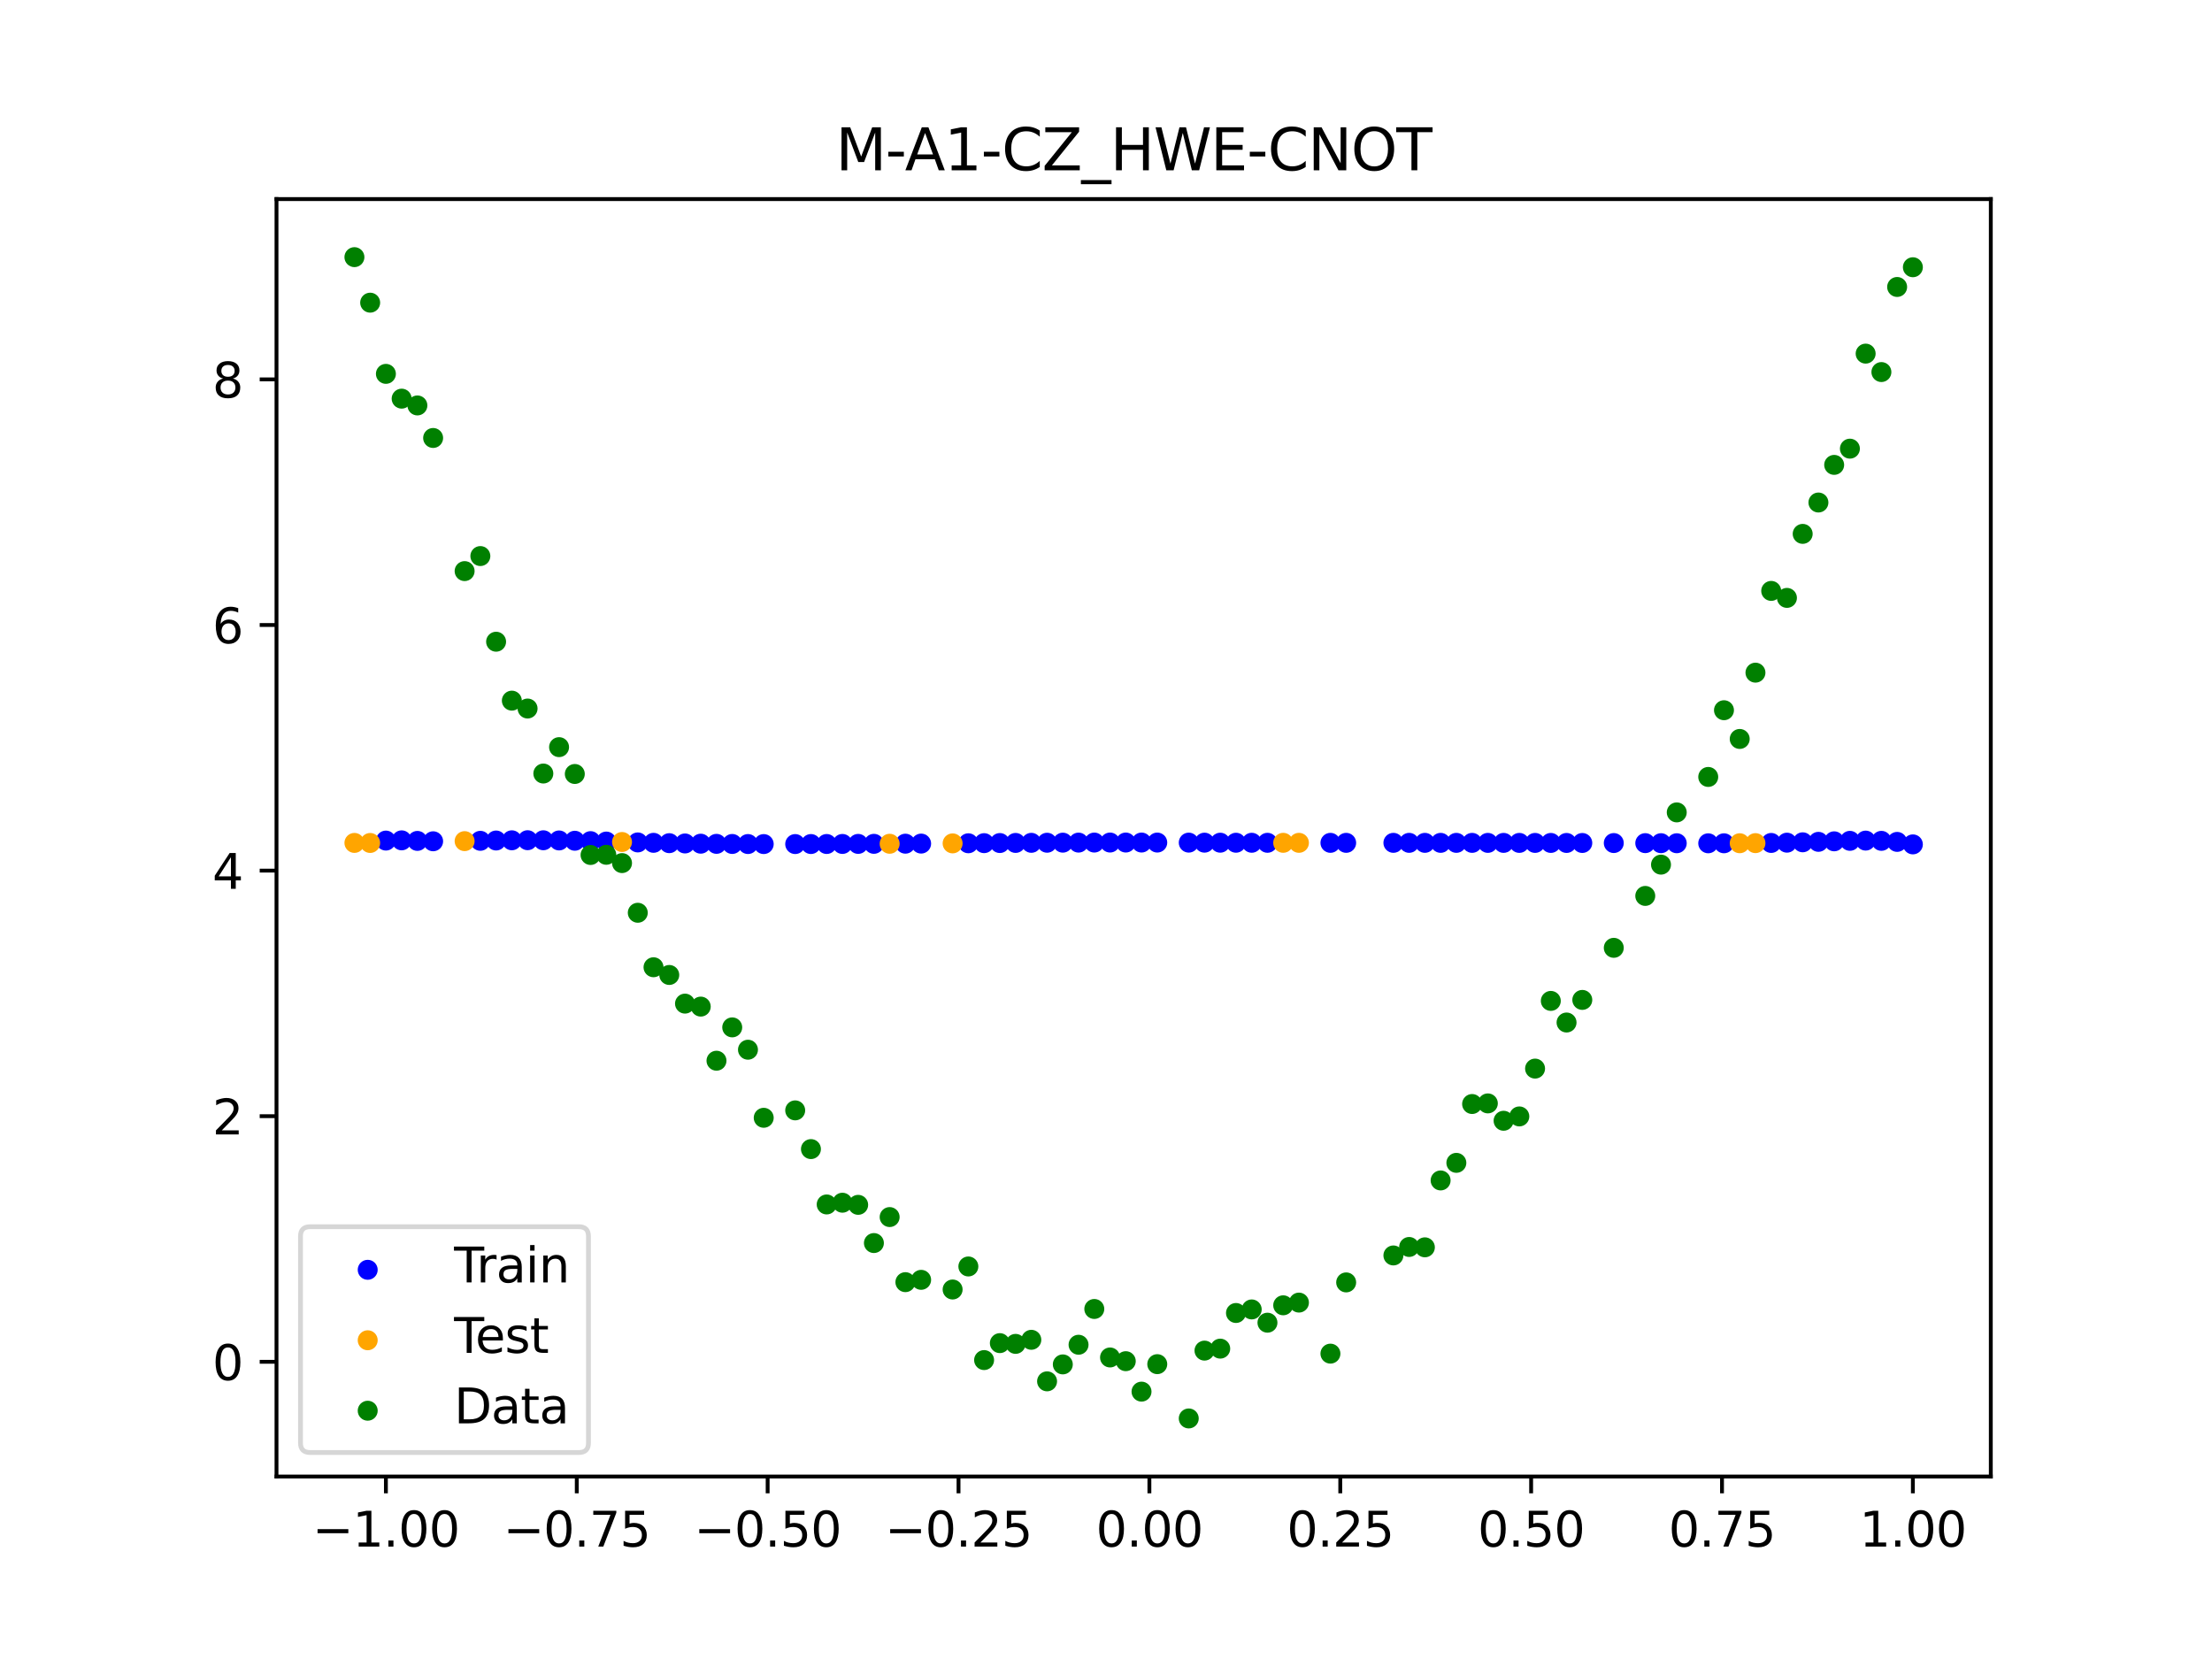 <?xml version="1.0" encoding="utf-8" standalone="no"?>
<!DOCTYPE svg PUBLIC "-//W3C//DTD SVG 1.1//EN"
  "http://www.w3.org/Graphics/SVG/1.1/DTD/svg11.dtd">
<svg xmlns:xlink="http://www.w3.org/1999/xlink" width="460.8pt" height="345.6pt" viewBox="0 0 460.8 345.6" xmlns="http://www.w3.org/2000/svg" version="1.1">
 <defs>
  <style type="text/css">*{stroke-linejoin: round; stroke-linecap: butt}</style>
 </defs>
 <g id="figure_1">
  <g id="patch_1">
   <path d="M 0 345.6 
L 460.8 345.6 
L 460.8 0 
L 0 0 
z
" style="fill: #ffffff"/>
  </g>
  <g id="axes_1">
   <g id="patch_2">
    <path d="M 57.6 307.584 
L 414.72 307.584 
L 414.72 41.472 
L 57.6 41.472 
z
" style="fill: #ffffff"/>
   </g>
   <g id="PathCollection_1">
    <defs>
     <path id="m6a1293cd3b" d="M 0 1.581 
C 0.419 1.581 0.822 1.415 1.118 1.118 
C 1.415 0.822 1.581 0.419 1.581 0 
C 1.581 -0.419 1.415 -0.822 1.118 -1.118 
C 0.822 -1.415 0.419 -1.581 0 -1.581 
C -0.419 -1.581 -0.822 -1.415 -1.118 -1.118 
C -1.415 -0.822 -1.581 -0.419 -1.581 0 
C -1.581 0.419 -1.415 0.822 -1.118 1.118 
C -0.822 1.415 -0.419 1.581 0 1.581 
z
" style="stroke: #0000ff"/>
    </defs>
    <g clip-path="url(#p862c1e423f)">
     <use xlink:href="#m6a1293cd3b" x="208.286" y="175.62" style="fill: #0000ff; stroke: #0000ff"/>
     <use xlink:href="#m6a1293cd3b" x="83.671" y="175.059" style="fill: #0000ff; stroke: #0000ff"/>
     <use xlink:href="#m6a1293cd3b" x="349.297" y="175.662" style="fill: #0000ff; stroke: #0000ff"/>
     <use xlink:href="#m6a1293cd3b" x="149.258" y="175.79" style="fill: #0000ff; stroke: #0000ff"/>
     <use xlink:href="#m6a1293cd3b" x="293.548" y="175.58" style="fill: #0000ff; stroke: #0000ff"/>
     <use xlink:href="#m6a1293cd3b" x="319.783" y="175.594" style="fill: #0000ff; stroke: #0000ff"/>
     <use xlink:href="#m6a1293cd3b" x="254.196" y="175.55" style="fill: #0000ff; stroke: #0000ff"/>
     <use xlink:href="#m6a1293cd3b" x="342.739" y="175.642" style="fill: #0000ff; stroke: #0000ff"/>
     <use xlink:href="#m6a1293cd3b" x="142.699" y="175.708" style="fill: #0000ff; stroke: #0000ff"/>
     <use xlink:href="#m6a1293cd3b" x="175.492" y="175.81" style="fill: #0000ff; stroke: #0000ff"/>
     <use xlink:href="#m6a1293cd3b" x="250.917" y="175.542" style="fill: #0000ff; stroke: #0000ff"/>
     <use xlink:href="#m6a1293cd3b" x="155.816" y="175.829" style="fill: #0000ff; stroke: #0000ff"/>
     <use xlink:href="#m6a1293cd3b" x="86.95" y="175.176" style="fill: #0000ff; stroke: #0000ff"/>
     <use xlink:href="#m6a1293cd3b" x="123.023" y="175.223" style="fill: #0000ff; stroke: #0000ff"/>
     <use xlink:href="#m6a1293cd3b" x="313.224" y="175.589" style="fill: #0000ff; stroke: #0000ff"/>
     <use xlink:href="#m6a1293cd3b" x="100.067" y="175.158" style="fill: #0000ff; stroke: #0000ff"/>
     <use xlink:href="#m6a1293cd3b" x="132.861" y="175.493" style="fill: #0000ff; stroke: #0000ff"/>
     <use xlink:href="#m6a1293cd3b" x="182.051" y="175.786" style="fill: #0000ff; stroke: #0000ff"/>
     <use xlink:href="#m6a1293cd3b" x="382.091" y="175.262" style="fill: #0000ff; stroke: #0000ff"/>
     <use xlink:href="#m6a1293cd3b" x="188.61" y="175.754" style="fill: #0000ff; stroke: #0000ff"/>
     <use xlink:href="#m6a1293cd3b" x="247.638" y="175.534" style="fill: #0000ff; stroke: #0000ff"/>
     <use xlink:href="#m6a1293cd3b" x="300.107" y="175.582" style="fill: #0000ff; stroke: #0000ff"/>
     <use xlink:href="#m6a1293cd3b" x="152.537" y="175.814" style="fill: #0000ff; stroke: #0000ff"/>
     <use xlink:href="#m6a1293cd3b" x="205.006" y="175.644" style="fill: #0000ff; stroke: #0000ff"/>
     <use xlink:href="#m6a1293cd3b" x="306.666" y="175.585" style="fill: #0000ff; stroke: #0000ff"/>
     <use xlink:href="#m6a1293cd3b" x="280.431" y="175.58" style="fill: #0000ff; stroke: #0000ff"/>
     <use xlink:href="#m6a1293cd3b" x="90.229" y="175.254" style="fill: #0000ff; stroke: #0000ff"/>
     <use xlink:href="#m6a1293cd3b" x="326.342" y="175.602" style="fill: #0000ff; stroke: #0000ff"/>
     <use xlink:href="#m6a1293cd3b" x="296.828" y="175.581" style="fill: #0000ff; stroke: #0000ff"/>
     <use xlink:href="#m6a1293cd3b" x="165.654" y="175.834" style="fill: #0000ff; stroke: #0000ff"/>
     <use xlink:href="#m6a1293cd3b" x="231.241" y="175.516" style="fill: #0000ff; stroke: #0000ff"/>
     <use xlink:href="#m6a1293cd3b" x="277.152" y="175.58" style="fill: #0000ff; stroke: #0000ff"/>
     <use xlink:href="#m6a1293cd3b" x="106.626" y="175.049" style="fill: #0000ff; stroke: #0000ff"/>
     <use xlink:href="#m6a1293cd3b" x="172.213" y="175.82" style="fill: #0000ff; stroke: #0000ff"/>
     <use xlink:href="#m6a1293cd3b" x="346.018" y="175.652" style="fill: #0000ff; stroke: #0000ff"/>
     <use xlink:href="#m6a1293cd3b" x="309.945" y="175.587" style="fill: #0000ff; stroke: #0000ff"/>
     <use xlink:href="#m6a1293cd3b" x="359.135" y="175.672" style="fill: #0000ff; stroke: #0000ff"/>
     <use xlink:href="#m6a1293cd3b" x="116.464" y="175.081" style="fill: #0000ff; stroke: #0000ff"/>
     <use xlink:href="#m6a1293cd3b" x="103.347" y="175.094" style="fill: #0000ff; stroke: #0000ff"/>
     <use xlink:href="#m6a1293cd3b" x="159.096" y="175.836" style="fill: #0000ff; stroke: #0000ff"/>
     <use xlink:href="#m6a1293cd3b" x="119.743" y="175.144" style="fill: #0000ff; stroke: #0000ff"/>
     <use xlink:href="#m6a1293cd3b" x="178.772" y="175.799" style="fill: #0000ff; stroke: #0000ff"/>
     <use xlink:href="#m6a1293cd3b" x="241.079" y="175.521" style="fill: #0000ff; stroke: #0000ff"/>
     <use xlink:href="#m6a1293cd3b" x="145.978" y="175.755" style="fill: #0000ff; stroke: #0000ff"/>
     <use xlink:href="#m6a1293cd3b" x="168.934" y="175.828" style="fill: #0000ff; stroke: #0000ff"/>
     <use xlink:href="#m6a1293cd3b" x="329.621" y="175.608" style="fill: #0000ff; stroke: #0000ff"/>
     <use xlink:href="#m6a1293cd3b" x="264.034" y="175.57" style="fill: #0000ff; stroke: #0000ff"/>
     <use xlink:href="#m6a1293cd3b" x="391.929" y="175.164" style="fill: #0000ff; stroke: #0000ff"/>
     <use xlink:href="#m6a1293cd3b" x="336.18" y="175.623" style="fill: #0000ff; stroke: #0000ff"/>
     <use xlink:href="#m6a1293cd3b" x="316.504" y="175.591" style="fill: #0000ff; stroke: #0000ff"/>
     <use xlink:href="#m6a1293cd3b" x="191.889" y="175.735" style="fill: #0000ff; stroke: #0000ff"/>
     <use xlink:href="#m6a1293cd3b" x="368.973" y="175.601" style="fill: #0000ff; stroke: #0000ff"/>
     <use xlink:href="#m6a1293cd3b" x="398.487" y="175.9" style="fill: #0000ff; stroke: #0000ff"/>
     <use xlink:href="#m6a1293cd3b" x="234.52" y="175.515" style="fill: #0000ff; stroke: #0000ff"/>
     <use xlink:href="#m6a1293cd3b" x="109.905" y="175.03" style="fill: #0000ff; stroke: #0000ff"/>
     <use xlink:href="#m6a1293cd3b" x="323.062" y="175.598" style="fill: #0000ff; stroke: #0000ff"/>
     <use xlink:href="#m6a1293cd3b" x="126.302" y="175.312" style="fill: #0000ff; stroke: #0000ff"/>
     <use xlink:href="#m6a1293cd3b" x="388.649" y="175.113" style="fill: #0000ff; stroke: #0000ff"/>
     <use xlink:href="#m6a1293cd3b" x="227.962" y="175.521" style="fill: #0000ff; stroke: #0000ff"/>
     <use xlink:href="#m6a1293cd3b" x="113.185" y="175.042" style="fill: #0000ff; stroke: #0000ff"/>
     <use xlink:href="#m6a1293cd3b" x="260.755" y="175.564" style="fill: #0000ff; stroke: #0000ff"/>
     <use xlink:href="#m6a1293cd3b" x="80.391" y="175.109" style="fill: #0000ff; stroke: #0000ff"/>
     <use xlink:href="#m6a1293cd3b" x="139.42" y="175.648" style="fill: #0000ff; stroke: #0000ff"/>
     <use xlink:href="#m6a1293cd3b" x="378.811" y="175.37" style="fill: #0000ff; stroke: #0000ff"/>
     <use xlink:href="#m6a1293cd3b" x="375.532" y="175.467" style="fill: #0000ff; stroke: #0000ff"/>
     <use xlink:href="#m6a1293cd3b" x="237.8" y="175.517" style="fill: #0000ff; stroke: #0000ff"/>
     <use xlink:href="#m6a1293cd3b" x="290.269" y="175.58" style="fill: #0000ff; stroke: #0000ff"/>
     <use xlink:href="#m6a1293cd3b" x="211.565" y="175.597" style="fill: #0000ff; stroke: #0000ff"/>
     <use xlink:href="#m6a1293cd3b" x="136.14" y="175.576" style="fill: #0000ff; stroke: #0000ff"/>
     <use xlink:href="#m6a1293cd3b" x="395.208" y="175.381" style="fill: #0000ff; stroke: #0000ff"/>
     <use xlink:href="#m6a1293cd3b" x="385.37" y="175.163" style="fill: #0000ff; stroke: #0000ff"/>
     <use xlink:href="#m6a1293cd3b" x="303.386" y="175.583" style="fill: #0000ff; stroke: #0000ff"/>
     <use xlink:href="#m6a1293cd3b" x="224.682" y="175.53" style="fill: #0000ff; stroke: #0000ff"/>
     <use xlink:href="#m6a1293cd3b" x="372.253" y="175.544" style="fill: #0000ff; stroke: #0000ff"/>
     <use xlink:href="#m6a1293cd3b" x="257.476" y="175.558" style="fill: #0000ff; stroke: #0000ff"/>
     <use xlink:href="#m6a1293cd3b" x="221.403" y="175.542" style="fill: #0000ff; stroke: #0000ff"/>
     <use xlink:href="#m6a1293cd3b" x="355.856" y="175.674" style="fill: #0000ff; stroke: #0000ff"/>
     <use xlink:href="#m6a1293cd3b" x="201.727" y="175.668" style="fill: #0000ff; stroke: #0000ff"/>
     <use xlink:href="#m6a1293cd3b" x="214.844" y="175.576" style="fill: #0000ff; stroke: #0000ff"/>
     <use xlink:href="#m6a1293cd3b" x="218.124" y="175.557" style="fill: #0000ff; stroke: #0000ff"/>
    </g>
   </g>
   <g id="PathCollection_2">
    <defs>
     <path id="m3a43de89cc" d="M 0 1.581 
C 0.419 1.581 0.822 1.415 1.118 1.118 
C 1.415 0.822 1.581 0.419 1.581 0 
C 1.581 -0.419 1.415 -0.822 1.118 -1.118 
C 0.822 -1.415 0.419 -1.581 0 -1.581 
C -0.419 -1.581 -0.822 -1.415 -1.118 -1.118 
C -1.415 -0.822 -1.581 -0.419 -1.581 0 
C -1.581 0.419 -1.415 0.822 -1.118 1.118 
C -0.822 1.415 -0.419 1.581 0 1.581 
z
" style="stroke: #ffa500"/>
    </defs>
    <g clip-path="url(#p862c1e423f)">
     <use xlink:href="#m3a43de89cc" x="198.448" y="175.692" style="fill: #ffa500; stroke: #ffa500"/>
     <use xlink:href="#m3a43de89cc" x="365.694" y="175.639" style="fill: #ffa500; stroke: #ffa500"/>
     <use xlink:href="#m3a43de89cc" x="73.833" y="175.594" style="fill: #ffa500; stroke: #ffa500"/>
     <use xlink:href="#m3a43de89cc" x="96.788" y="175.223" style="fill: #ffa500; stroke: #ffa500"/>
     <use xlink:href="#m3a43de89cc" x="267.314" y="175.574" style="fill: #ffa500; stroke: #ffa500"/>
     <use xlink:href="#m3a43de89cc" x="129.581" y="175.404" style="fill: #ffa500; stroke: #ffa500"/>
     <use xlink:href="#m3a43de89cc" x="185.33" y="175.771" style="fill: #ffa500; stroke: #ffa500"/>
     <use xlink:href="#m3a43de89cc" x="270.593" y="175.577" style="fill: #ffa500; stroke: #ffa500"/>
     <use xlink:href="#m3a43de89cc" x="77.112" y="175.605" style="fill: #ffa500; stroke: #ffa500"/>
     <use xlink:href="#m3a43de89cc" x="362.415" y="175.661" style="fill: #ffa500; stroke: #ffa500"/>
    </g>
   </g>
   <g id="PathCollection_3">
    <defs>
     <path id="mfa591ceff3" d="M 0 1.581 
C 0.419 1.581 0.822 1.415 1.118 1.118 
C 1.415 0.822 1.581 0.419 1.581 0 
C 1.581 -0.419 1.415 -0.822 1.118 -1.118 
C 0.822 -1.415 0.419 -1.581 0 -1.581 
C -0.419 -1.581 -0.822 -1.415 -1.118 -1.118 
C -1.415 -0.822 -1.581 -0.419 -1.581 0 
C -1.581 0.419 -1.415 0.822 -1.118 1.118 
C -0.822 1.415 -0.419 1.581 0 1.581 
z
" style="stroke: #008000"/>
    </defs>
    <g clip-path="url(#p862c1e423f)">
     <use xlink:href="#mfa591ceff3" x="208.286" y="279.798" style="fill: #008000; stroke: #008000"/>
     <use xlink:href="#mfa591ceff3" x="83.671" y="83.047" style="fill: #008000; stroke: #008000"/>
     <use xlink:href="#mfa591ceff3" x="349.297" y="169.235" style="fill: #008000; stroke: #008000"/>
     <use xlink:href="#mfa591ceff3" x="149.258" y="220.967" style="fill: #008000; stroke: #008000"/>
     <use xlink:href="#mfa591ceff3" x="293.548" y="259.766" style="fill: #008000; stroke: #008000"/>
     <use xlink:href="#mfa591ceff3" x="319.783" y="222.609" style="fill: #008000; stroke: #008000"/>
     <use xlink:href="#mfa591ceff3" x="254.196" y="280.945" style="fill: #008000; stroke: #008000"/>
     <use xlink:href="#mfa591ceff3" x="342.739" y="186.636" style="fill: #008000; stroke: #008000"/>
     <use xlink:href="#mfa591ceff3" x="142.699" y="209.073" style="fill: #008000; stroke: #008000"/>
     <use xlink:href="#mfa591ceff3" x="175.492" y="250.548" style="fill: #008000; stroke: #008000"/>
     <use xlink:href="#mfa591ceff3" x="250.917" y="281.357" style="fill: #008000; stroke: #008000"/>
     <use xlink:href="#mfa591ceff3" x="155.816" y="218.675" style="fill: #008000; stroke: #008000"/>
     <use xlink:href="#mfa591ceff3" x="86.95" y="84.461" style="fill: #008000; stroke: #008000"/>
     <use xlink:href="#mfa591ceff3" x="123.023" y="178.109" style="fill: #008000; stroke: #008000"/>
     <use xlink:href="#mfa591ceff3" x="313.224" y="233.476" style="fill: #008000; stroke: #008000"/>
     <use xlink:href="#mfa591ceff3" x="100.067" y="115.838" style="fill: #008000; stroke: #008000"/>
     <use xlink:href="#mfa591ceff3" x="132.861" y="190.145" style="fill: #008000; stroke: #008000"/>
     <use xlink:href="#mfa591ceff3" x="182.051" y="258.951" style="fill: #008000; stroke: #008000"/>
     <use xlink:href="#mfa591ceff3" x="382.091" y="96.844" style="fill: #008000; stroke: #008000"/>
     <use xlink:href="#mfa591ceff3" x="188.61" y="267.097" style="fill: #008000; stroke: #008000"/>
     <use xlink:href="#mfa591ceff3" x="247.638" y="295.488" style="fill: #008000; stroke: #008000"/>
     <use xlink:href="#mfa591ceff3" x="300.107" y="245.907" style="fill: #008000; stroke: #008000"/>
     <use xlink:href="#mfa591ceff3" x="152.537" y="214.021" style="fill: #008000; stroke: #008000"/>
     <use xlink:href="#mfa591ceff3" x="205.006" y="283.329" style="fill: #008000; stroke: #008000"/>
     <use xlink:href="#mfa591ceff3" x="306.666" y="229.986" style="fill: #008000; stroke: #008000"/>
     <use xlink:href="#mfa591ceff3" x="280.431" y="267.148" style="fill: #008000; stroke: #008000"/>
     <use xlink:href="#mfa591ceff3" x="90.229" y="91.238" style="fill: #008000; stroke: #008000"/>
     <use xlink:href="#mfa591ceff3" x="326.342" y="213.009" style="fill: #008000; stroke: #008000"/>
     <use xlink:href="#mfa591ceff3" x="296.828" y="259.841" style="fill: #008000; stroke: #008000"/>
     <use xlink:href="#mfa591ceff3" x="165.654" y="231.312" style="fill: #008000; stroke: #008000"/>
     <use xlink:href="#mfa591ceff3" x="231.241" y="282.785" style="fill: #008000; stroke: #008000"/>
     <use xlink:href="#mfa591ceff3" x="277.152" y="281.988" style="fill: #008000; stroke: #008000"/>
     <use xlink:href="#mfa591ceff3" x="106.626" y="145.957" style="fill: #008000; stroke: #008000"/>
     <use xlink:href="#mfa591ceff3" x="172.213" y="250.909" style="fill: #008000; stroke: #008000"/>
     <use xlink:href="#mfa591ceff3" x="346.018" y="180.121" style="fill: #008000; stroke: #008000"/>
     <use xlink:href="#mfa591ceff3" x="309.945" y="229.858" style="fill: #008000; stroke: #008000"/>
     <use xlink:href="#mfa591ceff3" x="359.135" y="147.953" style="fill: #008000; stroke: #008000"/>
     <use xlink:href="#mfa591ceff3" x="116.464" y="155.642" style="fill: #008000; stroke: #008000"/>
     <use xlink:href="#mfa591ceff3" x="103.347" y="133.681" style="fill: #008000; stroke: #008000"/>
     <use xlink:href="#mfa591ceff3" x="159.096" y="232.856" style="fill: #008000; stroke: #008000"/>
     <use xlink:href="#mfa591ceff3" x="119.743" y="161.234" style="fill: #008000; stroke: #008000"/>
     <use xlink:href="#mfa591ceff3" x="178.772" y="250.991" style="fill: #008000; stroke: #008000"/>
     <use xlink:href="#mfa591ceff3" x="241.079" y="284.178" style="fill: #008000; stroke: #008000"/>
     <use xlink:href="#mfa591ceff3" x="145.978" y="209.694" style="fill: #008000; stroke: #008000"/>
     <use xlink:href="#mfa591ceff3" x="168.934" y="239.376" style="fill: #008000; stroke: #008000"/>
     <use xlink:href="#mfa591ceff3" x="329.621" y="208.299" style="fill: #008000; stroke: #008000"/>
     <use xlink:href="#mfa591ceff3" x="264.034" y="275.541" style="fill: #008000; stroke: #008000"/>
     <use xlink:href="#mfa591ceff3" x="391.929" y="77.507" style="fill: #008000; stroke: #008000"/>
     <use xlink:href="#mfa591ceff3" x="336.18" y="197.449" style="fill: #008000; stroke: #008000"/>
     <use xlink:href="#mfa591ceff3" x="316.504" y="232.571" style="fill: #008000; stroke: #008000"/>
     <use xlink:href="#mfa591ceff3" x="191.889" y="266.612" style="fill: #008000; stroke: #008000"/>
     <use xlink:href="#mfa591ceff3" x="368.973" y="123.096" style="fill: #008000; stroke: #008000"/>
     <use xlink:href="#mfa591ceff3" x="398.487" y="55.672" style="fill: #008000; stroke: #008000"/>
     <use xlink:href="#mfa591ceff3" x="234.52" y="283.56" style="fill: #008000; stroke: #008000"/>
     <use xlink:href="#mfa591ceff3" x="109.905" y="147.599" style="fill: #008000; stroke: #008000"/>
     <use xlink:href="#mfa591ceff3" x="323.062" y="208.507" style="fill: #008000; stroke: #008000"/>
     <use xlink:href="#mfa591ceff3" x="126.302" y="178.07" style="fill: #008000; stroke: #008000"/>
     <use xlink:href="#mfa591ceff3" x="388.649" y="73.667" style="fill: #008000; stroke: #008000"/>
     <use xlink:href="#mfa591ceff3" x="227.962" y="272.682" style="fill: #008000; stroke: #008000"/>
     <use xlink:href="#mfa591ceff3" x="113.185" y="161.141" style="fill: #008000; stroke: #008000"/>
     <use xlink:href="#mfa591ceff3" x="260.755" y="272.778" style="fill: #008000; stroke: #008000"/>
     <use xlink:href="#mfa591ceff3" x="80.391" y="77.883" style="fill: #008000; stroke: #008000"/>
     <use xlink:href="#mfa591ceff3" x="139.42" y="203.102" style="fill: #008000; stroke: #008000"/>
     <use xlink:href="#mfa591ceff3" x="378.811" y="104.684" style="fill: #008000; stroke: #008000"/>
     <use xlink:href="#mfa591ceff3" x="375.532" y="111.216" style="fill: #008000; stroke: #008000"/>
     <use xlink:href="#mfa591ceff3" x="237.8" y="289.903" style="fill: #008000; stroke: #008000"/>
     <use xlink:href="#mfa591ceff3" x="290.269" y="261.533" style="fill: #008000; stroke: #008000"/>
     <use xlink:href="#mfa591ceff3" x="211.565" y="279.954" style="fill: #008000; stroke: #008000"/>
     <use xlink:href="#mfa591ceff3" x="136.14" y="201.496" style="fill: #008000; stroke: #008000"/>
     <use xlink:href="#mfa591ceff3" x="395.208" y="59.781" style="fill: #008000; stroke: #008000"/>
     <use xlink:href="#mfa591ceff3" x="385.37" y="93.463" style="fill: #008000; stroke: #008000"/>
     <use xlink:href="#mfa591ceff3" x="303.386" y="242.242" style="fill: #008000; stroke: #008000"/>
     <use xlink:href="#mfa591ceff3" x="224.682" y="280.135" style="fill: #008000; stroke: #008000"/>
     <use xlink:href="#mfa591ceff3" x="372.253" y="124.552" style="fill: #008000; stroke: #008000"/>
     <use xlink:href="#mfa591ceff3" x="257.476" y="273.52" style="fill: #008000; stroke: #008000"/>
     <use xlink:href="#mfa591ceff3" x="221.403" y="284.229" style="fill: #008000; stroke: #008000"/>
     <use xlink:href="#mfa591ceff3" x="355.856" y="161.851" style="fill: #008000; stroke: #008000"/>
     <use xlink:href="#mfa591ceff3" x="201.727" y="263.828" style="fill: #008000; stroke: #008000"/>
     <use xlink:href="#mfa591ceff3" x="214.844" y="279.105" style="fill: #008000; stroke: #008000"/>
     <use xlink:href="#mfa591ceff3" x="218.124" y="287.758" style="fill: #008000; stroke: #008000"/>
    </g>
   </g>
   <g id="PathCollection_4">
    <g clip-path="url(#p862c1e423f)">
     <use xlink:href="#mfa591ceff3" x="198.448" y="268.627" style="fill: #008000; stroke: #008000"/>
     <use xlink:href="#mfa591ceff3" x="365.694" y="140.127" style="fill: #008000; stroke: #008000"/>
     <use xlink:href="#mfa591ceff3" x="73.833" y="53.568" style="fill: #008000; stroke: #008000"/>
     <use xlink:href="#mfa591ceff3" x="96.788" y="118.971" style="fill: #008000; stroke: #008000"/>
     <use xlink:href="#mfa591ceff3" x="267.314" y="271.918" style="fill: #008000; stroke: #008000"/>
     <use xlink:href="#mfa591ceff3" x="129.581" y="179.797" style="fill: #008000; stroke: #008000"/>
     <use xlink:href="#mfa591ceff3" x="185.33" y="253.537" style="fill: #008000; stroke: #008000"/>
     <use xlink:href="#mfa591ceff3" x="270.593" y="271.354" style="fill: #008000; stroke: #008000"/>
     <use xlink:href="#mfa591ceff3" x="77.112" y="63.052" style="fill: #008000; stroke: #008000"/>
     <use xlink:href="#mfa591ceff3" x="362.415" y="153.936" style="fill: #008000; stroke: #008000"/>
    </g>
   </g>
   <g id="matplotlib.axis_1">
    <g id="xtick_1">
     <g id="line2d_1">
      <defs>
       <path id="ma9ce030012" d="M 0 0 
L 0 3.5 
" style="stroke: #000000; stroke-width: 0.8"/>
      </defs>
      <g>
       <use xlink:href="#ma9ce030012" x="80.391" y="307.584" style="stroke: #000000; stroke-width: 0.8"/>
      </g>
     </g>
     <g id="text_1">
      <!-- −1.00 -->
      <g transform="translate(65.069 322.182) scale(0.1 -0.1)">
       <defs>
        <path id="DejaVuSans-2212" d="M 678 2272 
L 4684 2272 
L 4684 1741 
L 678 1741 
L 678 2272 
z
" transform="scale(0.016)"/>
        <path id="DejaVuSans-31" d="M 794 531 
L 1825 531 
L 1825 4091 
L 703 3866 
L 703 4441 
L 1819 4666 
L 2450 4666 
L 2450 531 
L 3481 531 
L 3481 0 
L 794 0 
L 794 531 
z
" transform="scale(0.016)"/>
        <path id="DejaVuSans-2e" d="M 684 794 
L 1344 794 
L 1344 0 
L 684 0 
L 684 794 
z
" transform="scale(0.016)"/>
        <path id="DejaVuSans-30" d="M 2034 4250 
Q 1547 4250 1301 3770 
Q 1056 3291 1056 2328 
Q 1056 1369 1301 889 
Q 1547 409 2034 409 
Q 2525 409 2770 889 
Q 3016 1369 3016 2328 
Q 3016 3291 2770 3770 
Q 2525 4250 2034 4250 
z
M 2034 4750 
Q 2819 4750 3233 4129 
Q 3647 3509 3647 2328 
Q 3647 1150 3233 529 
Q 2819 -91 2034 -91 
Q 1250 -91 836 529 
Q 422 1150 422 2328 
Q 422 3509 836 4129 
Q 1250 4750 2034 4750 
z
" transform="scale(0.016)"/>
       </defs>
       <use xlink:href="#DejaVuSans-2212"/>
       <use xlink:href="#DejaVuSans-31" x="83.789"/>
       <use xlink:href="#DejaVuSans-2e" x="147.412"/>
       <use xlink:href="#DejaVuSans-30" x="179.199"/>
       <use xlink:href="#DejaVuSans-30" x="242.822"/>
      </g>
     </g>
    </g>
    <g id="xtick_2">
     <g id="line2d_2">
      <g>
       <use xlink:href="#ma9ce030012" x="120.153" y="307.584" style="stroke: #000000; stroke-width: 0.8"/>
      </g>
     </g>
     <g id="text_2">
      <!-- −0.75 -->
      <g transform="translate(104.831 322.182) scale(0.1 -0.1)">
       <defs>
        <path id="DejaVuSans-37" d="M 525 4666 
L 3525 4666 
L 3525 4397 
L 1831 0 
L 1172 0 
L 2766 4134 
L 525 4134 
L 525 4666 
z
" transform="scale(0.016)"/>
        <path id="DejaVuSans-35" d="M 691 4666 
L 3169 4666 
L 3169 4134 
L 1269 4134 
L 1269 2991 
Q 1406 3038 1543 3061 
Q 1681 3084 1819 3084 
Q 2600 3084 3056 2656 
Q 3513 2228 3513 1497 
Q 3513 744 3044 326 
Q 2575 -91 1722 -91 
Q 1428 -91 1123 -41 
Q 819 9 494 109 
L 494 744 
Q 775 591 1075 516 
Q 1375 441 1709 441 
Q 2250 441 2565 725 
Q 2881 1009 2881 1497 
Q 2881 1984 2565 2268 
Q 2250 2553 1709 2553 
Q 1456 2553 1204 2497 
Q 953 2441 691 2322 
L 691 4666 
z
" transform="scale(0.016)"/>
       </defs>
       <use xlink:href="#DejaVuSans-2212"/>
       <use xlink:href="#DejaVuSans-30" x="83.789"/>
       <use xlink:href="#DejaVuSans-2e" x="147.412"/>
       <use xlink:href="#DejaVuSans-37" x="179.199"/>
       <use xlink:href="#DejaVuSans-35" x="242.822"/>
      </g>
     </g>
    </g>
    <g id="xtick_3">
     <g id="line2d_3">
      <g>
       <use xlink:href="#ma9ce030012" x="159.915" y="307.584" style="stroke: #000000; stroke-width: 0.8"/>
      </g>
     </g>
     <g id="text_3">
      <!-- −0.50 -->
      <g transform="translate(144.593 322.182) scale(0.1 -0.1)">
       <use xlink:href="#DejaVuSans-2212"/>
       <use xlink:href="#DejaVuSans-30" x="83.789"/>
       <use xlink:href="#DejaVuSans-2e" x="147.412"/>
       <use xlink:href="#DejaVuSans-35" x="179.199"/>
       <use xlink:href="#DejaVuSans-30" x="242.822"/>
      </g>
     </g>
    </g>
    <g id="xtick_4">
     <g id="line2d_4">
      <g>
       <use xlink:href="#ma9ce030012" x="199.677" y="307.584" style="stroke: #000000; stroke-width: 0.8"/>
      </g>
     </g>
     <g id="text_4">
      <!-- −0.25 -->
      <g transform="translate(184.355 322.182) scale(0.1 -0.1)">
       <defs>
        <path id="DejaVuSans-32" d="M 1228 531 
L 3431 531 
L 3431 0 
L 469 0 
L 469 531 
Q 828 903 1448 1529 
Q 2069 2156 2228 2338 
Q 2531 2678 2651 2914 
Q 2772 3150 2772 3378 
Q 2772 3750 2511 3984 
Q 2250 4219 1831 4219 
Q 1534 4219 1204 4116 
Q 875 4013 500 3803 
L 500 4441 
Q 881 4594 1212 4672 
Q 1544 4750 1819 4750 
Q 2544 4750 2975 4387 
Q 3406 4025 3406 3419 
Q 3406 3131 3298 2873 
Q 3191 2616 2906 2266 
Q 2828 2175 2409 1742 
Q 1991 1309 1228 531 
z
" transform="scale(0.016)"/>
       </defs>
       <use xlink:href="#DejaVuSans-2212"/>
       <use xlink:href="#DejaVuSans-30" x="83.789"/>
       <use xlink:href="#DejaVuSans-2e" x="147.412"/>
       <use xlink:href="#DejaVuSans-32" x="179.199"/>
       <use xlink:href="#DejaVuSans-35" x="242.822"/>
      </g>
     </g>
    </g>
    <g id="xtick_5">
     <g id="line2d_5">
      <g>
       <use xlink:href="#ma9ce030012" x="239.439" y="307.584" style="stroke: #000000; stroke-width: 0.8"/>
      </g>
     </g>
     <g id="text_5">
      <!-- 0.00 -->
      <g transform="translate(228.307 322.182) scale(0.1 -0.1)">
       <use xlink:href="#DejaVuSans-30"/>
       <use xlink:href="#DejaVuSans-2e" x="63.623"/>
       <use xlink:href="#DejaVuSans-30" x="95.41"/>
       <use xlink:href="#DejaVuSans-30" x="159.033"/>
      </g>
     </g>
    </g>
    <g id="xtick_6">
     <g id="line2d_6">
      <g>
       <use xlink:href="#ma9ce030012" x="279.201" y="307.584" style="stroke: #000000; stroke-width: 0.8"/>
      </g>
     </g>
     <g id="text_6">
      <!-- 0.25 -->
      <g transform="translate(268.069 322.182) scale(0.1 -0.1)">
       <use xlink:href="#DejaVuSans-30"/>
       <use xlink:href="#DejaVuSans-2e" x="63.623"/>
       <use xlink:href="#DejaVuSans-32" x="95.41"/>
       <use xlink:href="#DejaVuSans-35" x="159.033"/>
      </g>
     </g>
    </g>
    <g id="xtick_7">
     <g id="line2d_7">
      <g>
       <use xlink:href="#ma9ce030012" x="318.963" y="307.584" style="stroke: #000000; stroke-width: 0.8"/>
      </g>
     </g>
     <g id="text_7">
      <!-- 0.50 -->
      <g transform="translate(307.83 322.182) scale(0.1 -0.1)">
       <use xlink:href="#DejaVuSans-30"/>
       <use xlink:href="#DejaVuSans-2e" x="63.623"/>
       <use xlink:href="#DejaVuSans-35" x="95.41"/>
       <use xlink:href="#DejaVuSans-30" x="159.033"/>
      </g>
     </g>
    </g>
    <g id="xtick_8">
     <g id="line2d_8">
      <g>
       <use xlink:href="#ma9ce030012" x="358.725" y="307.584" style="stroke: #000000; stroke-width: 0.8"/>
      </g>
     </g>
     <g id="text_8">
      <!-- 0.75 -->
      <g transform="translate(347.592 322.182) scale(0.1 -0.1)">
       <use xlink:href="#DejaVuSans-30"/>
       <use xlink:href="#DejaVuSans-2e" x="63.623"/>
       <use xlink:href="#DejaVuSans-37" x="95.41"/>
       <use xlink:href="#DejaVuSans-35" x="159.033"/>
      </g>
     </g>
    </g>
    <g id="xtick_9">
     <g id="line2d_9">
      <g>
       <use xlink:href="#ma9ce030012" x="398.487" y="307.584" style="stroke: #000000; stroke-width: 0.8"/>
      </g>
     </g>
     <g id="text_9">
      <!-- 1.00 -->
      <g transform="translate(387.354 322.182) scale(0.1 -0.1)">
       <use xlink:href="#DejaVuSans-31"/>
       <use xlink:href="#DejaVuSans-2e" x="63.623"/>
       <use xlink:href="#DejaVuSans-30" x="95.41"/>
       <use xlink:href="#DejaVuSans-30" x="159.033"/>
      </g>
     </g>
    </g>
   </g>
   <g id="matplotlib.axis_2">
    <g id="ytick_1">
     <g id="line2d_10">
      <defs>
       <path id="m07782e652c" d="M 0 0 
L -3.5 0 
" style="stroke: #000000; stroke-width: 0.8"/>
      </defs>
      <g>
       <use xlink:href="#m07782e652c" x="57.6" y="283.689" style="stroke: #000000; stroke-width: 0.8"/>
      </g>
     </g>
     <g id="text_10">
      <!-- 0 -->
      <g transform="translate(44.237 287.489) scale(0.1 -0.1)">
       <use xlink:href="#DejaVuSans-30"/>
      </g>
     </g>
    </g>
    <g id="ytick_2">
     <g id="line2d_11">
      <g>
       <use xlink:href="#m07782e652c" x="57.6" y="232.524" style="stroke: #000000; stroke-width: 0.8"/>
      </g>
     </g>
     <g id="text_11">
      <!-- 2 -->
      <g transform="translate(44.237 236.324) scale(0.1 -0.1)">
       <use xlink:href="#DejaVuSans-32"/>
      </g>
     </g>
    </g>
    <g id="ytick_3">
     <g id="line2d_12">
      <g>
       <use xlink:href="#m07782e652c" x="57.6" y="181.36" style="stroke: #000000; stroke-width: 0.8"/>
      </g>
     </g>
     <g id="text_12">
      <!-- 4 -->
      <g transform="translate(44.237 185.159) scale(0.1 -0.1)">
       <defs>
        <path id="DejaVuSans-34" d="M 2419 4116 
L 825 1625 
L 2419 1625 
L 2419 4116 
z
M 2253 4666 
L 3047 4666 
L 3047 1625 
L 3713 1625 
L 3713 1100 
L 3047 1100 
L 3047 0 
L 2419 0 
L 2419 1100 
L 313 1100 
L 313 1709 
L 2253 4666 
z
" transform="scale(0.016)"/>
       </defs>
       <use xlink:href="#DejaVuSans-34"/>
      </g>
     </g>
    </g>
    <g id="ytick_4">
     <g id="line2d_13">
      <g>
       <use xlink:href="#m07782e652c" x="57.6" y="130.195" style="stroke: #000000; stroke-width: 0.8"/>
      </g>
     </g>
     <g id="text_13">
      <!-- 6 -->
      <g transform="translate(44.237 133.994) scale(0.1 -0.1)">
       <defs>
        <path id="DejaVuSans-36" d="M 2113 2584 
Q 1688 2584 1439 2293 
Q 1191 2003 1191 1497 
Q 1191 994 1439 701 
Q 1688 409 2113 409 
Q 2538 409 2786 701 
Q 3034 994 3034 1497 
Q 3034 2003 2786 2293 
Q 2538 2584 2113 2584 
z
M 3366 4563 
L 3366 3988 
Q 3128 4100 2886 4159 
Q 2644 4219 2406 4219 
Q 1781 4219 1451 3797 
Q 1122 3375 1075 2522 
Q 1259 2794 1537 2939 
Q 1816 3084 2150 3084 
Q 2853 3084 3261 2657 
Q 3669 2231 3669 1497 
Q 3669 778 3244 343 
Q 2819 -91 2113 -91 
Q 1303 -91 875 529 
Q 447 1150 447 2328 
Q 447 3434 972 4092 
Q 1497 4750 2381 4750 
Q 2619 4750 2861 4703 
Q 3103 4656 3366 4563 
z
" transform="scale(0.016)"/>
       </defs>
       <use xlink:href="#DejaVuSans-36"/>
      </g>
     </g>
    </g>
    <g id="ytick_5">
     <g id="line2d_14">
      <g>
       <use xlink:href="#m07782e652c" x="57.6" y="79.03" style="stroke: #000000; stroke-width: 0.8"/>
      </g>
     </g>
     <g id="text_14">
      <!-- 8 -->
      <g transform="translate(44.237 82.829) scale(0.1 -0.1)">
       <defs>
        <path id="DejaVuSans-38" d="M 2034 2216 
Q 1584 2216 1326 1975 
Q 1069 1734 1069 1313 
Q 1069 891 1326 650 
Q 1584 409 2034 409 
Q 2484 409 2743 651 
Q 3003 894 3003 1313 
Q 3003 1734 2745 1975 
Q 2488 2216 2034 2216 
z
M 1403 2484 
Q 997 2584 770 2862 
Q 544 3141 544 3541 
Q 544 4100 942 4425 
Q 1341 4750 2034 4750 
Q 2731 4750 3128 4425 
Q 3525 4100 3525 3541 
Q 3525 3141 3298 2862 
Q 3072 2584 2669 2484 
Q 3125 2378 3379 2068 
Q 3634 1759 3634 1313 
Q 3634 634 3220 271 
Q 2806 -91 2034 -91 
Q 1263 -91 848 271 
Q 434 634 434 1313 
Q 434 1759 690 2068 
Q 947 2378 1403 2484 
z
M 1172 3481 
Q 1172 3119 1398 2916 
Q 1625 2713 2034 2713 
Q 2441 2713 2670 2916 
Q 2900 3119 2900 3481 
Q 2900 3844 2670 4047 
Q 2441 4250 2034 4250 
Q 1625 4250 1398 4047 
Q 1172 3844 1172 3481 
z
" transform="scale(0.016)"/>
       </defs>
       <use xlink:href="#DejaVuSans-38"/>
      </g>
     </g>
    </g>
   </g>
   <g id="patch_3">
    <path d="M 57.6 307.584 
L 57.6 41.472 
" style="fill: none; stroke: #000000; stroke-width: 0.8; stroke-linejoin: miter; stroke-linecap: square"/>
   </g>
   <g id="patch_4">
    <path d="M 414.72 307.584 
L 414.72 41.472 
" style="fill: none; stroke: #000000; stroke-width: 0.8; stroke-linejoin: miter; stroke-linecap: square"/>
   </g>
   <g id="patch_5">
    <path d="M 57.6 307.584 
L 414.72 307.584 
" style="fill: none; stroke: #000000; stroke-width: 0.8; stroke-linejoin: miter; stroke-linecap: square"/>
   </g>
   <g id="patch_6">
    <path d="M 57.6 41.472 
L 414.72 41.472 
" style="fill: none; stroke: #000000; stroke-width: 0.8; stroke-linejoin: miter; stroke-linecap: square"/>
   </g>
   <g id="text_15">
    <!-- M-A1-CZ_HWE-CNOT -->
    <g transform="translate(174.1 35.472) scale(0.12 -0.12)">
     <defs>
      <path id="DejaVuSans-4d" d="M 628 4666 
L 1569 4666 
L 2759 1491 
L 3956 4666 
L 4897 4666 
L 4897 0 
L 4281 0 
L 4281 4097 
L 3078 897 
L 2444 897 
L 1241 4097 
L 1241 0 
L 628 0 
L 628 4666 
z
" transform="scale(0.016)"/>
      <path id="DejaVuSans-2d" d="M 313 2009 
L 1997 2009 
L 1997 1497 
L 313 1497 
L 313 2009 
z
" transform="scale(0.016)"/>
      <path id="DejaVuSans-41" d="M 2188 4044 
L 1331 1722 
L 3047 1722 
L 2188 4044 
z
M 1831 4666 
L 2547 4666 
L 4325 0 
L 3669 0 
L 3244 1197 
L 1141 1197 
L 716 0 
L 50 0 
L 1831 4666 
z
" transform="scale(0.016)"/>
      <path id="DejaVuSans-43" d="M 4122 4306 
L 4122 3641 
Q 3803 3938 3442 4084 
Q 3081 4231 2675 4231 
Q 1875 4231 1450 3742 
Q 1025 3253 1025 2328 
Q 1025 1406 1450 917 
Q 1875 428 2675 428 
Q 3081 428 3442 575 
Q 3803 722 4122 1019 
L 4122 359 
Q 3791 134 3420 21 
Q 3050 -91 2638 -91 
Q 1578 -91 968 557 
Q 359 1206 359 2328 
Q 359 3453 968 4101 
Q 1578 4750 2638 4750 
Q 3056 4750 3426 4639 
Q 3797 4528 4122 4306 
z
" transform="scale(0.016)"/>
      <path id="DejaVuSans-5a" d="M 359 4666 
L 4025 4666 
L 4025 4184 
L 1075 531 
L 4097 531 
L 4097 0 
L 288 0 
L 288 481 
L 3238 4134 
L 359 4134 
L 359 4666 
z
" transform="scale(0.016)"/>
      <path id="DejaVuSans-5f" d="M 3263 -1063 
L 3263 -1509 
L -63 -1509 
L -63 -1063 
L 3263 -1063 
z
" transform="scale(0.016)"/>
      <path id="DejaVuSans-48" d="M 628 4666 
L 1259 4666 
L 1259 2753 
L 3553 2753 
L 3553 4666 
L 4184 4666 
L 4184 0 
L 3553 0 
L 3553 2222 
L 1259 2222 
L 1259 0 
L 628 0 
L 628 4666 
z
" transform="scale(0.016)"/>
      <path id="DejaVuSans-57" d="M 213 4666 
L 850 4666 
L 1831 722 
L 2809 4666 
L 3519 4666 
L 4500 722 
L 5478 4666 
L 6119 4666 
L 4947 0 
L 4153 0 
L 3169 4050 
L 2175 0 
L 1381 0 
L 213 4666 
z
" transform="scale(0.016)"/>
      <path id="DejaVuSans-45" d="M 628 4666 
L 3578 4666 
L 3578 4134 
L 1259 4134 
L 1259 2753 
L 3481 2753 
L 3481 2222 
L 1259 2222 
L 1259 531 
L 3634 531 
L 3634 0 
L 628 0 
L 628 4666 
z
" transform="scale(0.016)"/>
      <path id="DejaVuSans-4e" d="M 628 4666 
L 1478 4666 
L 3547 763 
L 3547 4666 
L 4159 4666 
L 4159 0 
L 3309 0 
L 1241 3903 
L 1241 0 
L 628 0 
L 628 4666 
z
" transform="scale(0.016)"/>
      <path id="DejaVuSans-4f" d="M 2522 4238 
Q 1834 4238 1429 3725 
Q 1025 3213 1025 2328 
Q 1025 1447 1429 934 
Q 1834 422 2522 422 
Q 3209 422 3611 934 
Q 4013 1447 4013 2328 
Q 4013 3213 3611 3725 
Q 3209 4238 2522 4238 
z
M 2522 4750 
Q 3503 4750 4090 4092 
Q 4678 3434 4678 2328 
Q 4678 1225 4090 567 
Q 3503 -91 2522 -91 
Q 1538 -91 948 565 
Q 359 1222 359 2328 
Q 359 3434 948 4092 
Q 1538 4750 2522 4750 
z
" transform="scale(0.016)"/>
      <path id="DejaVuSans-54" d="M -19 4666 
L 3928 4666 
L 3928 4134 
L 2272 4134 
L 2272 0 
L 1638 0 
L 1638 4134 
L -19 4134 
L -19 4666 
z
" transform="scale(0.016)"/>
     </defs>
     <use xlink:href="#DejaVuSans-4d"/>
     <use xlink:href="#DejaVuSans-2d" x="86.279"/>
     <use xlink:href="#DejaVuSans-41" x="120.113"/>
     <use xlink:href="#DejaVuSans-31" x="188.521"/>
     <use xlink:href="#DejaVuSans-2d" x="252.145"/>
     <use xlink:href="#DejaVuSans-43" x="288.229"/>
     <use xlink:href="#DejaVuSans-5a" x="358.053"/>
     <use xlink:href="#DejaVuSans-5f" x="426.559"/>
     <use xlink:href="#DejaVuSans-48" x="476.559"/>
     <use xlink:href="#DejaVuSans-57" x="551.754"/>
     <use xlink:href="#DejaVuSans-45" x="650.631"/>
     <use xlink:href="#DejaVuSans-2d" x="713.814"/>
     <use xlink:href="#DejaVuSans-43" x="749.898"/>
     <use xlink:href="#DejaVuSans-4e" x="819.723"/>
     <use xlink:href="#DejaVuSans-4f" x="894.527"/>
     <use xlink:href="#DejaVuSans-54" x="973.238"/>
    </g>
   </g>
   <g id="legend_1">
    <g id="patch_7">
     <path d="M 64.6 302.584 
L 120.588 302.584 
Q 122.588 302.584 122.588 300.584 
L 122.588 257.55 
Q 122.588 255.55 120.588 255.55 
L 64.6 255.55 
Q 62.6 255.55 62.6 257.55 
L 62.6 300.584 
Q 62.6 302.584 64.6 302.584 
z
" style="fill: #ffffff; opacity: 0.8; stroke: #cccccc; stroke-linejoin: miter"/>
    </g>
    <g id="PathCollection_5">
     <g>
      <use xlink:href="#m6a1293cd3b" x="76.6" y="264.523" style="fill: #0000ff; stroke: #0000ff"/>
     </g>
    </g>
    <g id="text_16">
     <!-- Train -->
     <g transform="translate(94.6 267.148) scale(0.1 -0.1)">
      <defs>
       <path id="DejaVuSans-72" d="M 2631 2963 
Q 2534 3019 2420 3045 
Q 2306 3072 2169 3072 
Q 1681 3072 1420 2755 
Q 1159 2438 1159 1844 
L 1159 0 
L 581 0 
L 581 3500 
L 1159 3500 
L 1159 2956 
Q 1341 3275 1631 3429 
Q 1922 3584 2338 3584 
Q 2397 3584 2469 3576 
Q 2541 3569 2628 3553 
L 2631 2963 
z
" transform="scale(0.016)"/>
       <path id="DejaVuSans-61" d="M 2194 1759 
Q 1497 1759 1228 1600 
Q 959 1441 959 1056 
Q 959 750 1161 570 
Q 1363 391 1709 391 
Q 2188 391 2477 730 
Q 2766 1069 2766 1631 
L 2766 1759 
L 2194 1759 
z
M 3341 1997 
L 3341 0 
L 2766 0 
L 2766 531 
Q 2569 213 2275 61 
Q 1981 -91 1556 -91 
Q 1019 -91 701 211 
Q 384 513 384 1019 
Q 384 1609 779 1909 
Q 1175 2209 1959 2209 
L 2766 2209 
L 2766 2266 
Q 2766 2663 2505 2880 
Q 2244 3097 1772 3097 
Q 1472 3097 1187 3025 
Q 903 2953 641 2809 
L 641 3341 
Q 956 3463 1253 3523 
Q 1550 3584 1831 3584 
Q 2591 3584 2966 3190 
Q 3341 2797 3341 1997 
z
" transform="scale(0.016)"/>
       <path id="DejaVuSans-69" d="M 603 3500 
L 1178 3500 
L 1178 0 
L 603 0 
L 603 3500 
z
M 603 4863 
L 1178 4863 
L 1178 4134 
L 603 4134 
L 603 4863 
z
" transform="scale(0.016)"/>
       <path id="DejaVuSans-6e" d="M 3513 2113 
L 3513 0 
L 2938 0 
L 2938 2094 
Q 2938 2591 2744 2837 
Q 2550 3084 2163 3084 
Q 1697 3084 1428 2787 
Q 1159 2491 1159 1978 
L 1159 0 
L 581 0 
L 581 3500 
L 1159 3500 
L 1159 2956 
Q 1366 3272 1645 3428 
Q 1925 3584 2291 3584 
Q 2894 3584 3203 3211 
Q 3513 2838 3513 2113 
z
" transform="scale(0.016)"/>
      </defs>
      <use xlink:href="#DejaVuSans-54"/>
      <use xlink:href="#DejaVuSans-72" x="46.334"/>
      <use xlink:href="#DejaVuSans-61" x="87.447"/>
      <use xlink:href="#DejaVuSans-69" x="148.727"/>
      <use xlink:href="#DejaVuSans-6e" x="176.51"/>
     </g>
    </g>
    <g id="PathCollection_6">
     <g>
      <use xlink:href="#m3a43de89cc" x="76.6" y="279.201" style="fill: #ffa500; stroke: #ffa500"/>
     </g>
    </g>
    <g id="text_17">
     <!-- Test -->
     <g transform="translate(94.6 281.826) scale(0.1 -0.1)">
      <defs>
       <path id="DejaVuSans-65" d="M 3597 1894 
L 3597 1613 
L 953 1613 
Q 991 1019 1311 708 
Q 1631 397 2203 397 
Q 2534 397 2845 478 
Q 3156 559 3463 722 
L 3463 178 
Q 3153 47 2828 -22 
Q 2503 -91 2169 -91 
Q 1331 -91 842 396 
Q 353 884 353 1716 
Q 353 2575 817 3079 
Q 1281 3584 2069 3584 
Q 2775 3584 3186 3129 
Q 3597 2675 3597 1894 
z
M 3022 2063 
Q 3016 2534 2758 2815 
Q 2500 3097 2075 3097 
Q 1594 3097 1305 2825 
Q 1016 2553 972 2059 
L 3022 2063 
z
" transform="scale(0.016)"/>
       <path id="DejaVuSans-73" d="M 2834 3397 
L 2834 2853 
Q 2591 2978 2328 3040 
Q 2066 3103 1784 3103 
Q 1356 3103 1142 2972 
Q 928 2841 928 2578 
Q 928 2378 1081 2264 
Q 1234 2150 1697 2047 
L 1894 2003 
Q 2506 1872 2764 1633 
Q 3022 1394 3022 966 
Q 3022 478 2636 193 
Q 2250 -91 1575 -91 
Q 1294 -91 989 -36 
Q 684 19 347 128 
L 347 722 
Q 666 556 975 473 
Q 1284 391 1588 391 
Q 1994 391 2212 530 
Q 2431 669 2431 922 
Q 2431 1156 2273 1281 
Q 2116 1406 1581 1522 
L 1381 1569 
Q 847 1681 609 1914 
Q 372 2147 372 2553 
Q 372 3047 722 3315 
Q 1072 3584 1716 3584 
Q 2034 3584 2315 3537 
Q 2597 3491 2834 3397 
z
" transform="scale(0.016)"/>
       <path id="DejaVuSans-74" d="M 1172 4494 
L 1172 3500 
L 2356 3500 
L 2356 3053 
L 1172 3053 
L 1172 1153 
Q 1172 725 1289 603 
Q 1406 481 1766 481 
L 2356 481 
L 2356 0 
L 1766 0 
Q 1100 0 847 248 
Q 594 497 594 1153 
L 594 3053 
L 172 3053 
L 172 3500 
L 594 3500 
L 594 4494 
L 1172 4494 
z
" transform="scale(0.016)"/>
      </defs>
      <use xlink:href="#DejaVuSans-54"/>
      <use xlink:href="#DejaVuSans-65" x="44.084"/>
      <use xlink:href="#DejaVuSans-73" x="105.607"/>
      <use xlink:href="#DejaVuSans-74" x="157.707"/>
     </g>
    </g>
    <g id="PathCollection_7">
     <g>
      <use xlink:href="#mfa591ceff3" x="76.6" y="293.879" style="fill: #008000; stroke: #008000"/>
     </g>
    </g>
    <g id="text_18">
     <!-- Data -->
     <g transform="translate(94.6 296.504) scale(0.1 -0.1)">
      <defs>
       <path id="DejaVuSans-44" d="M 1259 4147 
L 1259 519 
L 2022 519 
Q 2988 519 3436 956 
Q 3884 1394 3884 2338 
Q 3884 3275 3436 3711 
Q 2988 4147 2022 4147 
L 1259 4147 
z
M 628 4666 
L 1925 4666 
Q 3281 4666 3915 4102 
Q 4550 3538 4550 2338 
Q 4550 1131 3912 565 
Q 3275 0 1925 0 
L 628 0 
L 628 4666 
z
" transform="scale(0.016)"/>
      </defs>
      <use xlink:href="#DejaVuSans-44"/>
      <use xlink:href="#DejaVuSans-61" x="77.002"/>
      <use xlink:href="#DejaVuSans-74" x="138.281"/>
      <use xlink:href="#DejaVuSans-61" x="177.49"/>
     </g>
    </g>
   </g>
  </g>
 </g>
 <defs>
  <clipPath id="p862c1e423f">
   <rect x="57.6" y="41.472" width="357.12" height="266.112"/>
  </clipPath>
 </defs>
</svg>
